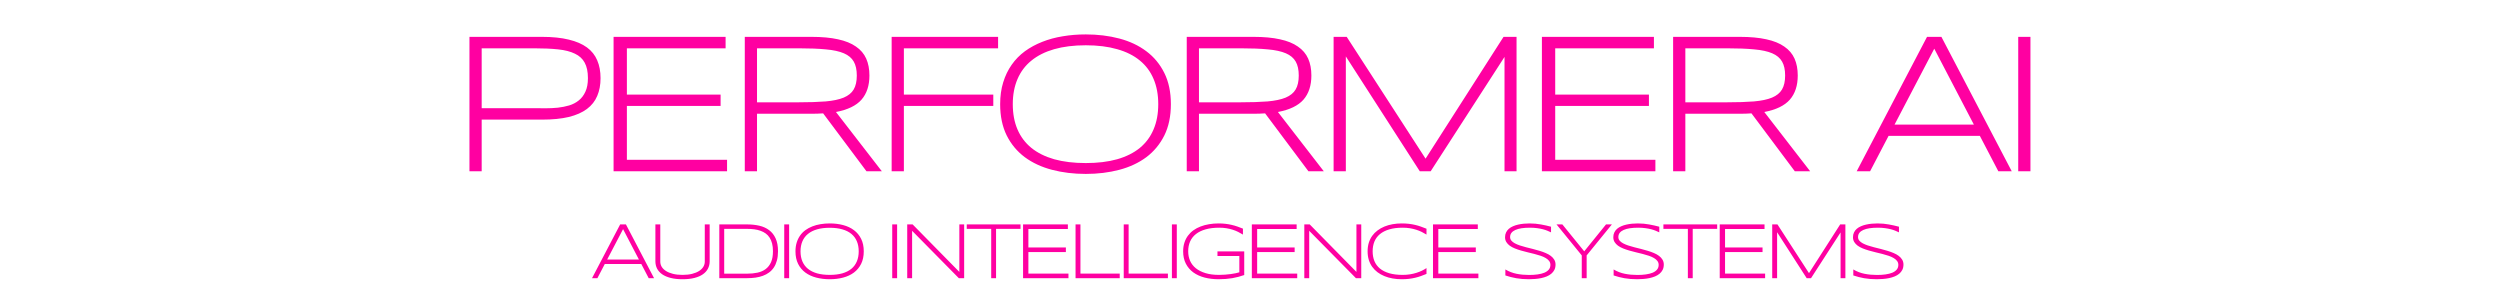 <svg width="1123" height="132" viewBox="0 0 1123 132" fill="none" xmlns="http://www.w3.org/2000/svg">
<g filter="url(#filter0_d_7_2)">
<path d="M291.395 120.957L288.072 114.593H271.672L268.35 120.957H265.941L278.58 96.804H281.164L293.803 120.957H291.395ZM279.881 98.931L272.744 112.572H287L279.881 98.931ZM318.785 113.363C318.785 114.57 318.527 115.671 318.011 116.667C317.507 117.652 316.746 118.501 315.726 119.216C314.718 119.919 313.453 120.464 311.929 120.851C310.406 121.238 308.63 121.431 306.603 121.431C304.576 121.431 302.8 121.238 301.277 120.851C299.754 120.464 298.482 119.919 297.463 119.216C296.443 118.501 295.675 117.652 295.16 116.667C294.656 115.671 294.404 114.57 294.404 113.363V96.804H296.601V113.539C296.601 114.347 296.812 115.115 297.234 115.841C297.668 116.556 298.306 117.183 299.15 117.722C299.994 118.261 301.037 118.689 302.279 119.005C303.521 119.322 304.963 119.48 306.603 119.48C308.232 119.48 309.668 119.322 310.91 119.005C312.152 118.689 313.195 118.261 314.039 117.722C314.882 117.183 315.515 116.556 315.937 115.841C316.371 115.115 316.588 114.347 316.588 113.539V96.804H318.785V113.363ZM349.48 108.863C349.48 110.41 349.316 111.787 348.988 112.994C348.671 114.189 348.22 115.232 347.634 116.123C347.048 117.013 346.333 117.769 345.489 118.39C344.657 119.011 343.726 119.509 342.695 119.884C341.675 120.259 340.562 120.535 339.355 120.71C338.159 120.874 336.9 120.957 335.575 120.957H323.113V96.804H335.54C337.521 96.804 339.361 96.998 341.06 97.384C342.759 97.771 344.23 98.433 345.472 99.371C346.726 100.296 347.704 101.533 348.407 103.08C349.122 104.626 349.48 106.554 349.48 108.863ZM347.212 108.863C347.212 107.55 347.083 106.39 346.825 105.382C346.568 104.374 346.198 103.501 345.718 102.763C345.238 102.013 344.652 101.386 343.96 100.882C343.269 100.378 342.489 99.974 341.622 99.669C340.755 99.353 339.812 99.13 338.792 99.001C337.773 98.873 336.689 98.808 335.54 98.808H325.31V118.935H335.54C337.263 118.935 338.839 118.783 340.269 118.478C341.698 118.162 342.923 117.623 343.943 116.861C344.974 116.087 345.777 115.056 346.351 113.767C346.925 112.466 347.212 110.832 347.212 108.863ZM352.278 120.957V96.804H354.475V120.957H352.278ZM388 108.898C388 111.066 387.608 112.941 386.823 114.523C386.038 116.093 384.959 117.394 383.588 118.425C382.217 119.445 380.6 120.201 378.737 120.693C376.873 121.185 374.864 121.431 372.707 121.431C370.539 121.431 368.518 121.185 366.643 120.693C364.768 120.201 363.139 119.445 361.756 118.425C360.373 117.394 359.289 116.093 358.504 114.523C357.719 112.941 357.327 111.066 357.327 108.898C357.327 107.457 357.508 106.15 357.871 104.978C358.235 103.794 358.745 102.74 359.401 101.814C360.057 100.876 360.848 100.068 361.774 99.388C362.711 98.709 363.748 98.146 364.885 97.701C366.034 97.244 367.264 96.91 368.577 96.699C369.889 96.476 371.266 96.365 372.707 96.365C374.864 96.365 376.873 96.611 378.737 97.103C380.6 97.595 382.217 98.357 383.588 99.388C384.959 100.408 386.038 101.708 386.823 103.291C387.608 104.861 388 106.73 388 108.898ZM385.733 108.898C385.733 107.187 385.452 105.675 384.889 104.363C384.338 103.05 383.518 101.949 382.428 101.058C381.338 100.156 379.979 99.476 378.35 99.019C376.733 98.55 374.852 98.316 372.707 98.316C370.563 98.316 368.67 98.55 367.03 99.019C365.401 99.488 364.036 100.173 362.934 101.076C361.832 101.966 361 103.074 360.438 104.398C359.875 105.71 359.594 107.21 359.594 108.898C359.594 110.609 359.875 112.121 360.438 113.433C361 114.746 361.832 115.853 362.934 116.755C364.036 117.646 365.401 118.326 367.03 118.794C368.67 119.251 370.563 119.48 372.707 119.48C374.852 119.48 376.733 119.251 378.35 118.794C379.979 118.326 381.338 117.646 382.428 116.755C383.518 115.853 384.338 114.746 384.889 113.433C385.452 112.121 385.733 110.609 385.733 108.898ZM400.787 120.957V96.804H402.984V120.957H400.787ZM430.708 120.957L409.72 99.687V120.957H407.523V96.804H409.948L430.937 118.144V96.804H433.099V120.957H430.708ZM447.429 98.808V120.957H445.249V98.808H434.262V96.804H458.415V98.808H447.429ZM459.561 120.957V96.804H479.688V98.861H461.952V107.175H478.791V109.214H461.952V118.9H479.952V120.957H459.561ZM483.137 120.957V96.804H485.334V118.9H502.982V120.957H483.137ZM504.779 120.957V96.804H506.976V118.9H524.625V120.957H504.779ZM526.421 120.957V96.804H528.618V120.957H526.421ZM547.378 96.365C548.491 96.365 549.528 96.423 550.489 96.54C551.45 96.646 552.37 96.804 553.249 97.015C554.128 97.214 554.983 97.46 555.815 97.753C556.647 98.035 557.485 98.351 558.329 98.703V101.374C557.661 100.953 556.946 100.554 556.184 100.179C555.434 99.804 554.62 99.476 553.741 99.195C552.874 98.914 551.936 98.691 550.929 98.527C549.932 98.363 548.86 98.281 547.712 98.281C545.368 98.281 543.323 98.527 541.577 99.019C539.831 99.511 538.378 100.214 537.218 101.128C536.057 102.042 535.184 103.156 534.598 104.468C534.024 105.781 533.737 107.257 533.737 108.898C533.737 110.433 534.018 111.851 534.581 113.152C535.155 114.441 536.016 115.554 537.165 116.492C538.325 117.429 539.772 118.162 541.507 118.689C543.241 119.216 545.274 119.48 547.606 119.48C548.52 119.48 549.423 119.445 550.313 119.374C551.216 119.304 552.065 119.216 552.862 119.111C553.659 118.994 554.386 118.871 555.042 118.742C555.698 118.601 556.255 118.46 556.712 118.32V110.99H546.886V108.933H558.909V119.55C558.042 119.855 557.163 120.124 556.272 120.359C555.393 120.593 554.479 120.792 553.53 120.957C552.593 121.109 551.614 121.226 550.595 121.308C549.587 121.39 548.526 121.431 547.413 121.431C545.139 121.431 543.03 121.179 541.085 120.675C539.139 120.16 537.452 119.386 536.022 118.355C534.604 117.312 533.491 116.005 532.682 114.435C531.874 112.865 531.47 111.019 531.47 108.898C531.47 107.48 531.657 106.191 532.032 105.031C532.407 103.859 532.934 102.81 533.614 101.884C534.305 100.947 535.132 100.132 536.093 99.441C537.065 98.749 538.138 98.181 539.309 97.736C540.493 97.279 541.764 96.939 543.124 96.716C544.483 96.482 545.901 96.365 547.378 96.365ZM562.323 120.957V96.804H582.45V98.861H564.713V107.175H581.553V109.214H564.713V118.9H582.713V120.957H562.323ZM609.084 120.957L588.096 99.687V120.957H585.898V96.804H588.324L609.312 118.144V96.804H611.475V120.957H609.084ZM640.781 119.041C639.937 119.392 639.099 119.714 638.267 120.007C637.447 120.3 636.591 120.552 635.701 120.763C634.81 120.974 633.873 121.138 632.888 121.255C631.904 121.373 630.832 121.431 629.671 121.431C628.242 121.431 626.865 121.314 625.541 121.08C624.228 120.845 623.004 120.494 621.867 120.025C620.73 119.556 619.699 118.976 618.773 118.285C617.847 117.582 617.05 116.767 616.382 115.841C615.726 114.916 615.216 113.873 614.853 112.712C614.502 111.552 614.326 110.281 614.326 108.898C614.326 107.515 614.502 106.244 614.853 105.083C615.216 103.923 615.726 102.88 616.382 101.955C617.05 101.029 617.847 100.22 618.773 99.529C619.699 98.826 620.73 98.24 621.867 97.771C623.004 97.302 624.228 96.951 625.541 96.716C626.853 96.482 628.23 96.365 629.671 96.365C630.832 96.365 631.904 96.423 632.888 96.54C633.873 96.658 634.81 96.822 635.701 97.033C636.591 97.244 637.447 97.496 638.267 97.789C639.099 98.07 639.937 98.386 640.781 98.738V101.374C640.113 100.953 639.398 100.554 638.636 100.179C637.875 99.804 637.048 99.476 636.158 99.195C635.279 98.914 634.336 98.691 633.328 98.527C632.32 98.363 631.242 98.281 630.093 98.281C627.773 98.281 625.763 98.533 624.064 99.037C622.365 99.54 620.959 100.255 619.845 101.181C618.744 102.095 617.923 103.208 617.384 104.521C616.857 105.822 616.593 107.281 616.593 108.898C616.593 110.515 616.857 111.974 617.384 113.275C617.923 114.576 618.744 115.689 619.845 116.615C620.959 117.529 622.365 118.238 624.064 118.742C625.763 119.234 627.773 119.48 630.093 119.48C631.242 119.48 632.326 119.398 633.345 119.234C634.377 119.07 635.337 118.847 636.228 118.566C637.13 118.285 637.957 117.962 638.707 117.599C639.468 117.224 640.16 116.832 640.781 116.421V119.041ZM643.702 120.957V96.804H663.829V98.861H646.093V107.175H662.933V109.214H646.093V118.9H664.093V120.957H643.702ZM696.725 100.373C696.268 100.15 695.741 99.915 695.143 99.669C694.545 99.412 693.86 99.183 693.086 98.984C692.325 98.785 691.463 98.621 690.502 98.492C689.541 98.351 688.475 98.281 687.303 98.281C685.885 98.281 684.62 98.363 683.506 98.527C682.405 98.691 681.467 98.949 680.694 99.3C679.932 99.64 679.346 100.074 678.936 100.601C678.538 101.128 678.338 101.755 678.338 102.482C678.338 103.091 678.526 103.624 678.901 104.082C679.288 104.539 679.803 104.943 680.448 105.294C681.104 105.646 681.866 105.968 682.733 106.261C683.612 106.542 684.538 106.812 685.51 107.07C686.495 107.316 687.502 107.568 688.534 107.826C689.577 108.083 690.584 108.365 691.557 108.669C692.541 108.962 693.467 109.296 694.334 109.671C695.213 110.035 695.975 110.462 696.62 110.955C697.276 111.447 697.791 112.009 698.166 112.642C698.553 113.275 698.746 114.007 698.746 114.839C698.746 115.742 698.577 116.533 698.237 117.212C697.897 117.88 697.434 118.46 696.848 118.953C696.274 119.433 695.594 119.837 694.809 120.166C694.036 120.482 693.204 120.734 692.313 120.921C691.434 121.109 690.52 121.238 689.571 121.308C688.633 121.39 687.707 121.431 686.793 121.431C684.696 121.431 682.791 121.279 681.08 120.974C679.381 120.669 677.758 120.253 676.211 119.726V117.037C677.805 117.986 679.487 118.636 681.256 118.988C683.038 119.339 684.907 119.515 686.864 119.515C688.246 119.515 689.524 119.433 690.696 119.269C691.868 119.105 692.881 118.847 693.737 118.496C694.592 118.132 695.254 117.664 695.723 117.089C696.204 116.515 696.444 115.812 696.444 114.98C696.444 114.312 696.25 113.726 695.864 113.222C695.489 112.718 694.973 112.279 694.317 111.904C693.672 111.517 692.911 111.177 692.032 110.884C691.164 110.591 690.245 110.322 689.272 110.076C688.299 109.818 687.291 109.572 686.248 109.337C685.217 109.091 684.215 108.828 683.243 108.546C682.27 108.265 681.344 107.949 680.465 107.597C679.598 107.246 678.836 106.835 678.18 106.367C677.536 105.886 677.02 105.335 676.633 104.714C676.258 104.093 676.071 103.373 676.071 102.552C676.071 101.744 676.223 101.029 676.528 100.408C676.832 99.775 677.248 99.23 677.776 98.773C678.315 98.316 678.942 97.935 679.657 97.63C680.371 97.314 681.133 97.068 681.942 96.892C682.762 96.705 683.612 96.57 684.491 96.488C685.37 96.406 686.237 96.365 687.092 96.365C688.03 96.365 688.914 96.406 689.746 96.488C690.59 96.57 691.399 96.681 692.172 96.822C692.957 96.951 693.719 97.103 694.457 97.279C695.207 97.455 695.963 97.642 696.725 97.841V100.373ZM712.725 110.726V120.957H710.527V110.726L699.189 96.804H701.809L711.635 108.898L721.426 96.804H724.062L712.725 110.726ZM745.353 100.373C744.896 100.15 744.369 99.915 743.771 99.669C743.173 99.412 742.488 99.183 741.714 98.984C740.953 98.785 740.091 98.621 739.13 98.492C738.17 98.351 737.103 98.281 735.931 98.281C734.513 98.281 733.248 98.363 732.134 98.527C731.033 98.691 730.095 98.949 729.322 99.3C728.56 99.64 727.974 100.074 727.564 100.601C727.166 101.128 726.966 101.755 726.966 102.482C726.966 103.091 727.154 103.624 727.529 104.082C727.916 104.539 728.431 104.943 729.076 105.294C729.732 105.646 730.494 105.968 731.361 106.261C732.24 106.542 733.166 106.812 734.138 107.07C735.123 107.316 736.13 107.568 737.162 107.826C738.205 108.083 739.213 108.365 740.185 108.669C741.17 108.962 742.095 109.296 742.963 109.671C743.841 110.035 744.603 110.462 745.248 110.955C745.904 111.447 746.42 112.009 746.795 112.642C747.181 113.275 747.375 114.007 747.375 114.839C747.375 115.742 747.205 116.533 746.865 117.212C746.525 117.88 746.062 118.46 745.476 118.953C744.902 119.433 744.222 119.837 743.437 120.166C742.664 120.482 741.832 120.734 740.941 120.921C740.062 121.109 739.148 121.238 738.199 121.308C737.261 121.39 736.336 121.431 735.422 121.431C733.324 121.431 731.42 121.279 729.709 120.974C728.009 120.669 726.386 120.253 724.839 119.726V117.037C726.433 117.986 728.115 118.636 729.884 118.988C731.666 119.339 733.535 119.515 735.492 119.515C736.875 119.515 738.152 119.433 739.324 119.269C740.496 119.105 741.509 118.847 742.365 118.496C743.22 118.132 743.882 117.664 744.351 117.089C744.832 116.515 745.072 115.812 745.072 114.98C745.072 114.312 744.879 113.726 744.492 113.222C744.117 112.718 743.601 112.279 742.945 111.904C742.3 111.517 741.539 111.177 740.66 110.884C739.793 110.591 738.873 110.322 737.9 110.076C736.927 109.818 735.92 109.572 734.877 109.337C733.845 109.091 732.843 108.828 731.871 108.546C730.898 108.265 729.972 107.949 729.093 107.597C728.226 107.246 727.464 106.835 726.808 106.367C726.164 105.886 725.648 105.335 725.261 104.714C724.886 104.093 724.699 103.373 724.699 102.552C724.699 101.744 724.851 101.029 725.156 100.408C725.461 99.775 725.877 99.23 726.404 98.773C726.943 98.316 727.57 97.935 728.285 97.63C729 97.314 729.761 97.068 730.57 96.892C731.39 96.705 732.24 96.57 733.119 96.488C733.998 96.406 734.865 96.365 735.72 96.365C736.658 96.365 737.543 96.406 738.375 96.488C739.218 96.57 740.027 96.681 740.8 96.822C741.586 96.951 742.347 97.103 743.086 97.279C743.836 97.455 744.591 97.642 745.353 97.841V100.373ZM760.368 98.808V120.957H758.189V98.808H747.202V96.804H771.355V98.808H760.368ZM772.501 120.957V96.804H792.628V98.861H774.891V107.175H791.731V109.214H774.891V118.9H792.891V120.957H772.501ZM826.786 120.957V100.408L813.514 120.957H811.563L798.274 100.32V120.957H796.077V96.804H798.432L812.6 118.689L826.61 96.804H828.948V120.957H826.786ZM853.016 100.373C852.559 100.15 852.031 99.915 851.434 99.669C850.836 99.412 850.15 99.183 849.377 98.984C848.615 98.785 847.754 98.621 846.793 98.492C845.832 98.351 844.766 98.281 843.594 98.281C842.176 98.281 840.91 98.363 839.797 98.527C838.695 98.691 837.758 98.949 836.984 99.3C836.223 99.64 835.637 100.074 835.227 100.601C834.828 101.128 834.629 101.755 834.629 102.482C834.629 103.091 834.816 103.624 835.191 104.082C835.578 104.539 836.094 104.943 836.738 105.294C837.395 105.646 838.156 105.968 839.023 106.261C839.902 106.542 840.828 106.812 841.801 107.07C842.785 107.316 843.793 107.568 844.824 107.826C845.867 108.083 846.875 108.365 847.848 108.669C848.832 108.962 849.758 109.296 850.625 109.671C851.504 110.035 852.266 110.462 852.91 110.955C853.566 111.447 854.082 112.009 854.457 112.642C854.844 113.275 855.037 114.007 855.037 114.839C855.037 115.742 854.867 116.533 854.527 117.212C854.188 117.88 853.725 118.46 853.139 118.953C852.564 119.433 851.885 119.837 851.1 120.166C850.326 120.482 849.494 120.734 848.604 120.921C847.725 121.109 846.811 121.238 845.861 121.308C844.924 121.39 843.998 121.431 843.084 121.431C840.986 121.431 839.082 121.279 837.371 120.974C835.672 120.669 834.049 120.253 832.502 119.726V117.037C834.096 117.986 835.777 118.636 837.547 118.988C839.328 119.339 841.197 119.515 843.154 119.515C844.537 119.515 845.814 119.433 846.986 119.269C848.158 119.105 849.172 118.847 850.027 118.496C850.883 118.132 851.545 117.664 852.014 117.089C852.494 116.515 852.734 115.812 852.734 114.98C852.734 114.312 852.541 113.726 852.154 113.222C851.779 112.718 851.264 112.279 850.607 111.904C849.963 111.517 849.201 111.177 848.322 110.884C847.455 110.591 846.535 110.322 845.562 110.076C844.59 109.818 843.582 109.572 842.539 109.337C841.508 109.091 840.506 108.828 839.533 108.546C838.561 108.265 837.635 107.949 836.756 107.597C835.889 107.246 835.127 106.835 834.471 106.367C833.826 105.886 833.311 105.335 832.924 104.714C832.549 104.093 832.361 103.373 832.361 102.552C832.361 101.744 832.514 101.029 832.818 100.408C833.123 99.775 833.539 99.23 834.066 98.773C834.605 98.316 835.232 97.935 835.947 97.63C836.662 97.314 837.424 97.068 838.232 96.892C839.053 96.705 839.902 96.57 840.781 96.488C841.66 96.406 842.527 96.365 843.383 96.365C844.32 96.365 845.205 96.406 846.037 96.488C846.881 96.57 847.689 96.681 848.463 96.822C849.248 96.951 850.01 97.103 850.748 97.279C851.498 97.455 852.254 97.642 853.016 97.841V100.373Z" fill="#FF00A1"/>
</g>
<g filter="url(#filter1_d_7_2)">
<path d="M269.765 31.103C269.765 34.121 269.267 36.787 268.271 39.101C267.304 41.416 265.766 43.364 263.656 44.946C261.547 46.528 258.822 47.729 255.482 48.55C252.172 49.34 248.173 49.736 243.485 49.736H216.371V72.939H210.878V12.558H243.485C248.173 12.558 252.172 12.968 255.482 13.789C258.822 14.58 261.547 15.752 263.656 17.304C265.766 18.857 267.304 20.791 268.271 23.105C269.267 25.42 269.765 28.086 269.765 31.103ZM264.096 31.103C264.096 28.232 263.612 25.918 262.646 24.16C261.708 22.402 260.243 21.054 258.251 20.117C256.288 19.15 253.783 18.506 250.736 18.183C247.719 17.861 244.13 17.7 239.97 17.7H216.371V44.594H239.97C241.581 44.594 243.295 44.609 245.111 44.638C246.957 44.638 248.773 44.55 250.561 44.375C252.348 44.17 254.047 43.833 255.658 43.364C257.299 42.866 258.734 42.119 259.965 41.123C261.225 40.127 262.221 38.823 262.953 37.212C263.715 35.6 264.096 33.564 264.096 31.103ZM275.618 72.939V12.558H325.936V17.7H281.595V38.486H323.694V43.584H281.595V67.797H326.595V72.939H275.618ZM340.051 47.099V72.939H334.558V12.558H364.616C369.216 12.558 373.156 12.925 376.438 13.657C379.719 14.36 382.399 15.444 384.479 16.909C386.589 18.344 388.127 20.146 389.094 22.314C390.061 24.482 390.544 27.016 390.544 29.917C390.544 34.428 389.357 38.047 386.984 40.771C384.611 43.467 380.788 45.312 375.515 46.308L396.125 72.939H389.226L369.758 46.923C368.938 46.982 368.103 47.026 367.253 47.055C366.403 47.085 365.524 47.099 364.616 47.099H340.051ZM384.875 29.917C384.875 27.338 384.421 25.259 383.513 23.676C382.604 22.065 381.125 20.82 379.074 19.941C377.023 19.062 374.328 18.476 370.988 18.183C367.678 17.861 363.605 17.7 358.771 17.7H340.051V41.958H358.596C363.43 41.958 367.517 41.826 370.856 41.562C374.196 41.269 376.906 40.698 378.986 39.848C381.066 38.969 382.561 37.754 383.469 36.201C384.406 34.619 384.875 32.524 384.875 29.917ZM406.021 17.7V38.486H446.188V43.584H406.021V72.939H400.528V12.558H448.341V17.7H406.021ZM525.957 42.793C525.957 48.213 524.976 52.9 523.013 56.855C521.05 60.781 518.354 64.033 514.927 66.611C511.499 69.16 507.456 71.049 502.798 72.28C498.14 73.51 493.115 74.126 487.725 74.126C482.305 74.126 477.251 73.51 472.563 72.28C467.876 71.049 463.804 69.16 460.347 66.611C456.89 64.033 454.18 60.781 452.217 56.855C450.254 52.9 449.272 48.213 449.272 42.793C449.272 39.189 449.727 35.922 450.635 32.993C451.543 30.034 452.817 27.397 454.458 25.083C456.099 22.739 458.076 20.718 460.391 19.018C462.734 17.319 465.327 15.913 468.169 14.8C471.04 13.657 474.116 12.822 477.397 12.295C480.679 11.738 484.121 11.46 487.725 11.46C493.115 11.46 498.14 12.075 502.798 13.305C507.456 14.536 511.499 16.44 514.927 19.018C518.354 21.567 521.05 24.819 523.013 28.774C524.976 32.7 525.957 37.373 525.957 42.793ZM520.288 42.793C520.288 38.515 519.585 34.736 518.179 31.455C516.802 28.174 514.751 25.42 512.026 23.193C509.302 20.937 505.903 19.238 501.831 18.095C497.788 16.924 493.086 16.338 487.725 16.338C482.363 16.338 477.632 16.924 473.53 18.095C469.458 19.267 466.045 20.981 463.291 23.237C460.537 25.463 458.457 28.232 457.051 31.543C455.645 34.824 454.941 38.574 454.941 42.793C454.941 47.07 455.645 50.849 457.051 54.13C458.457 57.412 460.537 60.18 463.291 62.436C466.045 64.663 469.458 66.362 473.53 67.534C477.632 68.676 482.363 69.248 487.725 69.248C493.086 69.248 497.788 68.676 501.831 67.534C505.903 66.362 509.302 64.663 512.026 62.436C514.751 60.18 516.802 57.412 518.179 54.13C519.585 50.849 520.288 47.07 520.288 42.793ZM538.578 47.099V72.939H533.085V12.558H563.144C567.743 12.558 571.684 12.925 574.965 13.657C578.246 14.36 580.927 15.444 583.007 16.909C585.116 18.344 586.654 20.146 587.621 22.314C588.588 24.482 589.071 27.016 589.071 29.917C589.071 34.428 587.885 38.047 585.512 40.771C583.139 43.467 579.315 45.312 574.042 46.308L594.652 72.939H587.753L568.285 46.923C567.465 46.982 566.63 47.026 565.78 47.055C564.931 47.085 564.052 47.099 563.144 47.099H538.578ZM583.402 29.917C583.402 27.338 582.948 25.259 582.04 23.676C581.132 22.065 579.652 20.82 577.602 19.941C575.551 19.062 572.855 18.476 569.516 18.183C566.205 17.861 562.133 17.7 557.299 17.7H538.578V41.958H557.123C561.957 41.958 566.044 41.826 569.384 41.562C572.724 41.269 575.434 40.698 577.514 39.848C579.594 38.969 581.088 37.754 581.996 36.201C582.934 34.619 583.402 32.524 583.402 29.917ZM675.828 72.939V21.567L642.649 72.939H637.771L604.549 21.347V72.939H599.056V12.558H604.944L640.364 67.27L675.389 12.558H681.233V72.939H675.828ZM692.624 72.939V12.558L742.941 12.558V17.7H698.601V38.486H740.7V43.584H698.601V67.797H743.601V72.939H692.624ZM757.057 47.099V72.939H751.563V12.558H781.622C786.222 12.558 790.162 12.925 793.443 13.657C796.725 14.36 799.405 15.444 801.485 16.909C803.595 18.344 805.133 20.146 806.1 22.314C807.066 24.482 807.55 27.016 807.55 29.917C807.55 34.428 806.363 38.047 803.99 40.771C801.617 43.467 797.794 45.312 792.521 46.308L813.131 72.939H806.231L786.764 46.923C785.943 46.982 785.108 47.026 784.259 47.055C783.409 47.085 782.53 47.099 781.622 47.099H757.057ZM801.881 29.917C801.881 27.338 801.427 25.259 800.519 23.676C799.61 22.065 798.131 20.82 796.08 19.941C794.029 19.062 791.334 18.476 787.994 18.183C784.684 17.861 780.611 17.7 775.777 17.7H757.057V41.958H775.602C780.436 41.958 784.522 41.826 787.862 41.562C791.202 41.269 793.912 40.698 795.992 39.848C798.072 38.969 799.566 37.754 800.475 36.201C801.412 34.619 801.881 32.524 801.881 29.917ZM897.655 72.939L889.35 57.031H848.349L840.043 72.939H834.022L865.619 12.558H872.079L903.676 72.939H897.655ZM868.871 17.876L851.029 51.977H886.669L868.871 17.876ZM906.585 72.939V12.558H912.078V72.939H906.585Z" fill="#FF00A1"/>
</g>
<defs>
<filter id="filter0_d_7_2" x="261.941" y="96.365" width="597.096" height="33.066" filterUnits="userSpaceOnUse" color-interpolation-filters="sRGB">
<feFlood flood-opacity="0" result="BackgroundImageFix"/>
<feColorMatrix in="SourceAlpha" type="matrix" values="0 0 0 0 0 0 0 0 0 0 0 0 0 0 0 0 0 0 127 0" result="hardAlpha"/>
<feOffset dy="4"/>
<feGaussianBlur stdDeviation="2"/>
<feComposite in2="hardAlpha" operator="out"/>
<feColorMatrix type="matrix" values="0 0 0 0 0 0 0 0 0 0 0 0 0 0 0 0 0 0 0.25 0"/>
<feBlend mode="normal" in2="BackgroundImageFix" result="effect1_dropShadow_7_2"/>
<feBlend mode="normal" in="SourceGraphic" in2="effect1_dropShadow_7_2" result="shape"/>
</filter>
<filter id="filter1_d_7_2" x="206.878" y="11.46" width="709.2" height="70.666" filterUnits="userSpaceOnUse" color-interpolation-filters="sRGB">
<feFlood flood-opacity="0" result="BackgroundImageFix"/>
<feColorMatrix in="SourceAlpha" type="matrix" values="0 0 0 0 0 0 0 0 0 0 0 0 0 0 0 0 0 0 127 0" result="hardAlpha"/>
<feOffset dy="4"/>
<feGaussianBlur stdDeviation="2"/>
<feComposite in2="hardAlpha" operator="out"/>
<feColorMatrix type="matrix" values="0 0 0 0 0 0 0 0 0 0 0 0 0 0 0 0 0 0 0.25 0"/>
<feBlend mode="normal" in2="BackgroundImageFix" result="effect1_dropShadow_7_2"/>
<feBlend mode="normal" in="SourceGraphic" in2="effect1_dropShadow_7_2" result="shape"/>
</filter>
</defs>
</svg>
